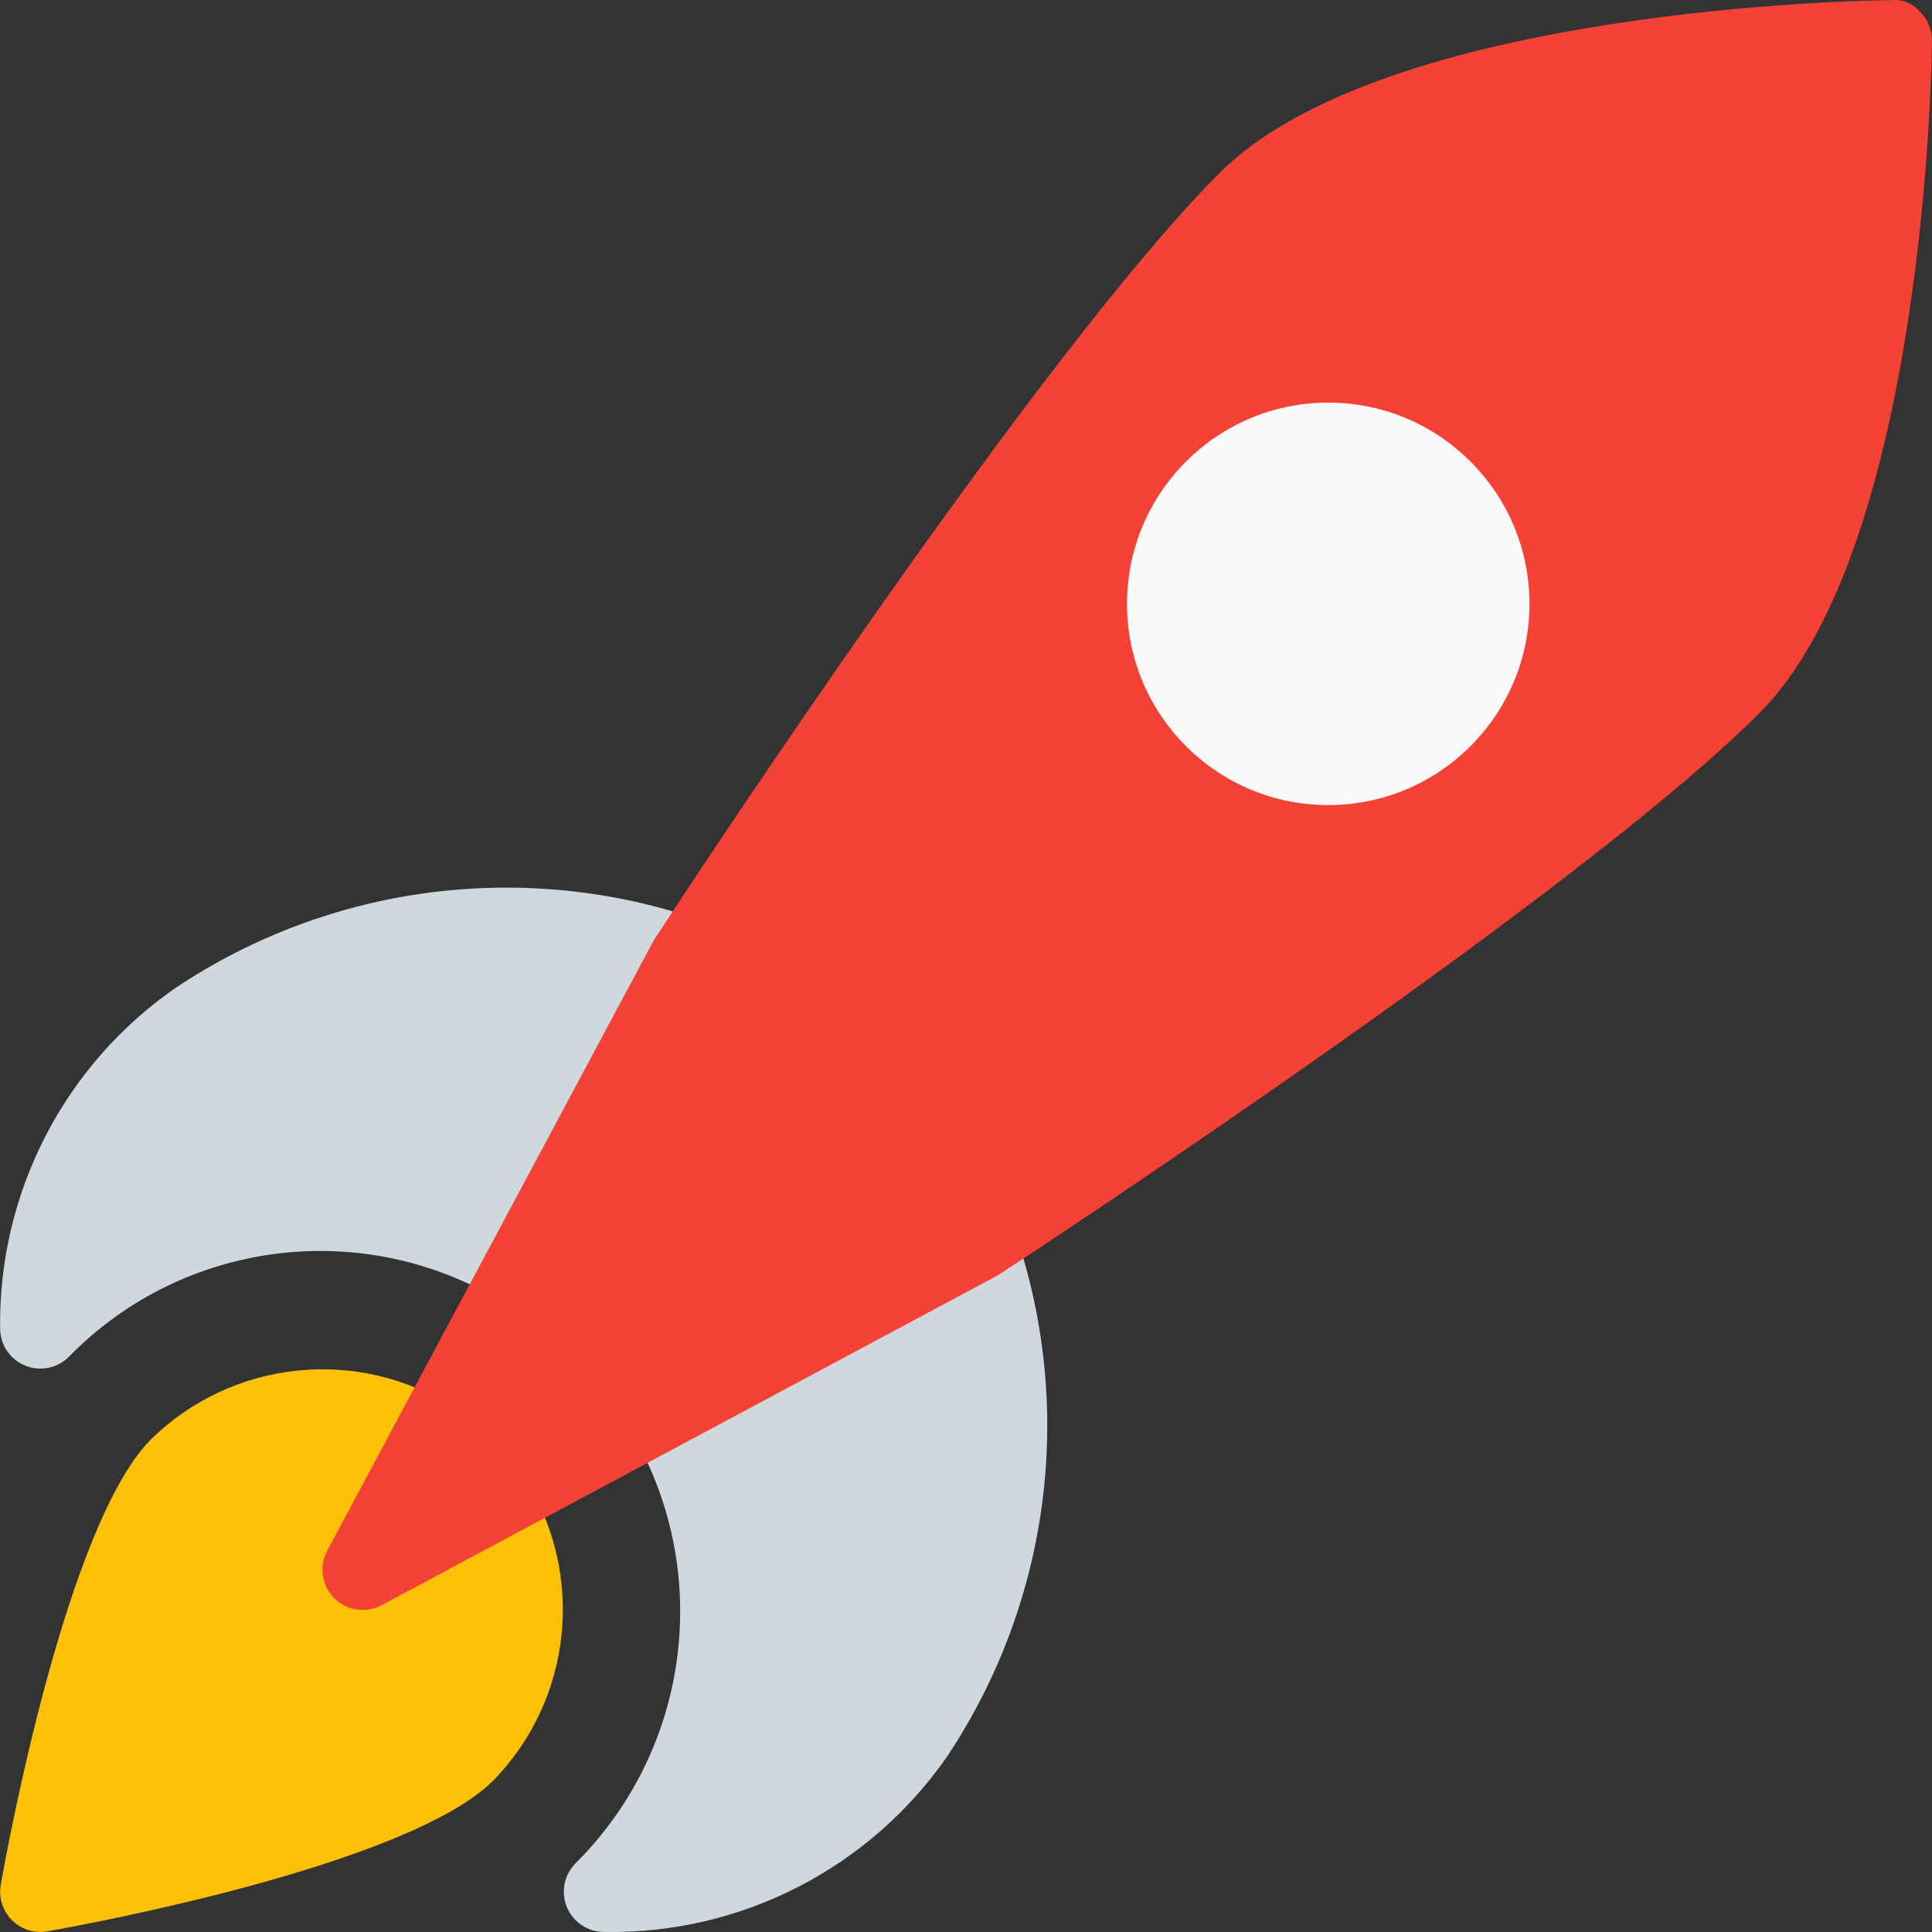 <?xml version="1.0" encoding="iso-8859-1"?>


<svg xmlns:xlink="http://www.w3.org/1999/xlink" version="1.1" id="Capa_1" xmlns="http://www.w3.org/2000/svg" x="0px"
     y="0px"
     viewBox="0 0 512.053 512.053" style="enable-background:new 0 0 512.053 512.053;" xml:space="preserve">
<rect x="0" y="0" width="512.053" height="512.053" fill="#333333" stroke="none"/>
<path style="fill:#FFC107;" d="M139.145,391.937c-0.419-0.647-0.905-1.248-1.451-1.792l-15.787-15.765
	c-0.547-0.536-1.148-1.015-1.792-1.429c-25.449-16.08-58.616-12.547-80.107,8.533C17.631,404.054,1.908,489.814,0.201,499.521
	c-1.025,5.801,2.847,11.335,8.648,12.36c0.61,0.108,1.228,0.162,1.848,0.163c0.622-0.006,1.243-0.063,1.856-0.171
	c9.707-1.707,95.445-17.429,118.144-39.915C151.698,450.456,155.193,417.35,139.145,391.937z"/>
    <g>
	<path style="fill:#CFD8DC;" d="M268.66,325.483c-1.952-5.558-8.04-8.482-13.598-6.53c-0.518,0.182-1.022,0.404-1.506,0.663
		l-82.56,44.16c-5.2,2.768-7.172,9.227-4.404,14.428c0.091,0.171,0.187,0.34,0.287,0.506c22.258,37.143,16.316,84.678-14.4,115.2
		c-4.124,4.207-4.056,10.96,0.151,15.084c1.978,1.939,4.632,3.032,7.401,3.049h0.64c36.039,0.48,69.952-17.012,90.453-46.656
		C278.566,424.076,285.057,372.29,268.66,325.483z"/>
        <path style="fill:#CFD8DC;" d="M192.564,250.241c-1.13-2.896-3.467-5.156-6.4-6.187c-46.728-16.292-98.392-9.729-139.563,17.728
		C17.035,282.254-0.42,316.084,0.031,352.043c-0.011,5.891,4.757,10.675,10.648,10.686c2.84,0.005,5.565-1.123,7.571-3.134
		c30.359-31.05,78.141-37.014,115.2-14.379c2.505,1.491,5.512,1.892,8.32,1.109c2.809-0.781,5.175-2.677,6.549-5.248l43.712-81.92
		C193.505,256.407,193.699,253.148,192.564,250.241z"/>
</g>
    <path style="fill:#F44336;" d="M508.916,3.158c-1.839-2.235-4.672-3.403-7.552-3.115c-5.461,0-134.144,1.813-178.112,45.781
	c-47.573,47.573-139.136,186.752-149.909,203.264L86.729,410.987c-2.786,5.191-0.836,11.657,4.355,14.443
	c3.15,1.691,6.938,1.691,10.088,0l163.371-87.467c15.68-10.261,154.603-101.781,201.792-148.992
	c43.861-44.032,45.696-172.693,45.696-178.261C512.036,7.879,510.915,5.162,508.916,3.158z"/>
    <circle style="fill:#FAFAFA;" cx="352.031" cy="160.043" r="53.333"/>
    <g>
</g>
    <g>
</g>
    <g>
</g>
    <g>
</g>
    <g>
</g>
    <g>
</g>
    <g>
</g>
    <g>
</g>
    <g>
</g>
    <g>
</g>
    <g>
</g>
    <g>
</g>
    <g>
</g>
    <g>
</g>
    <g>
</g>
</svg>
